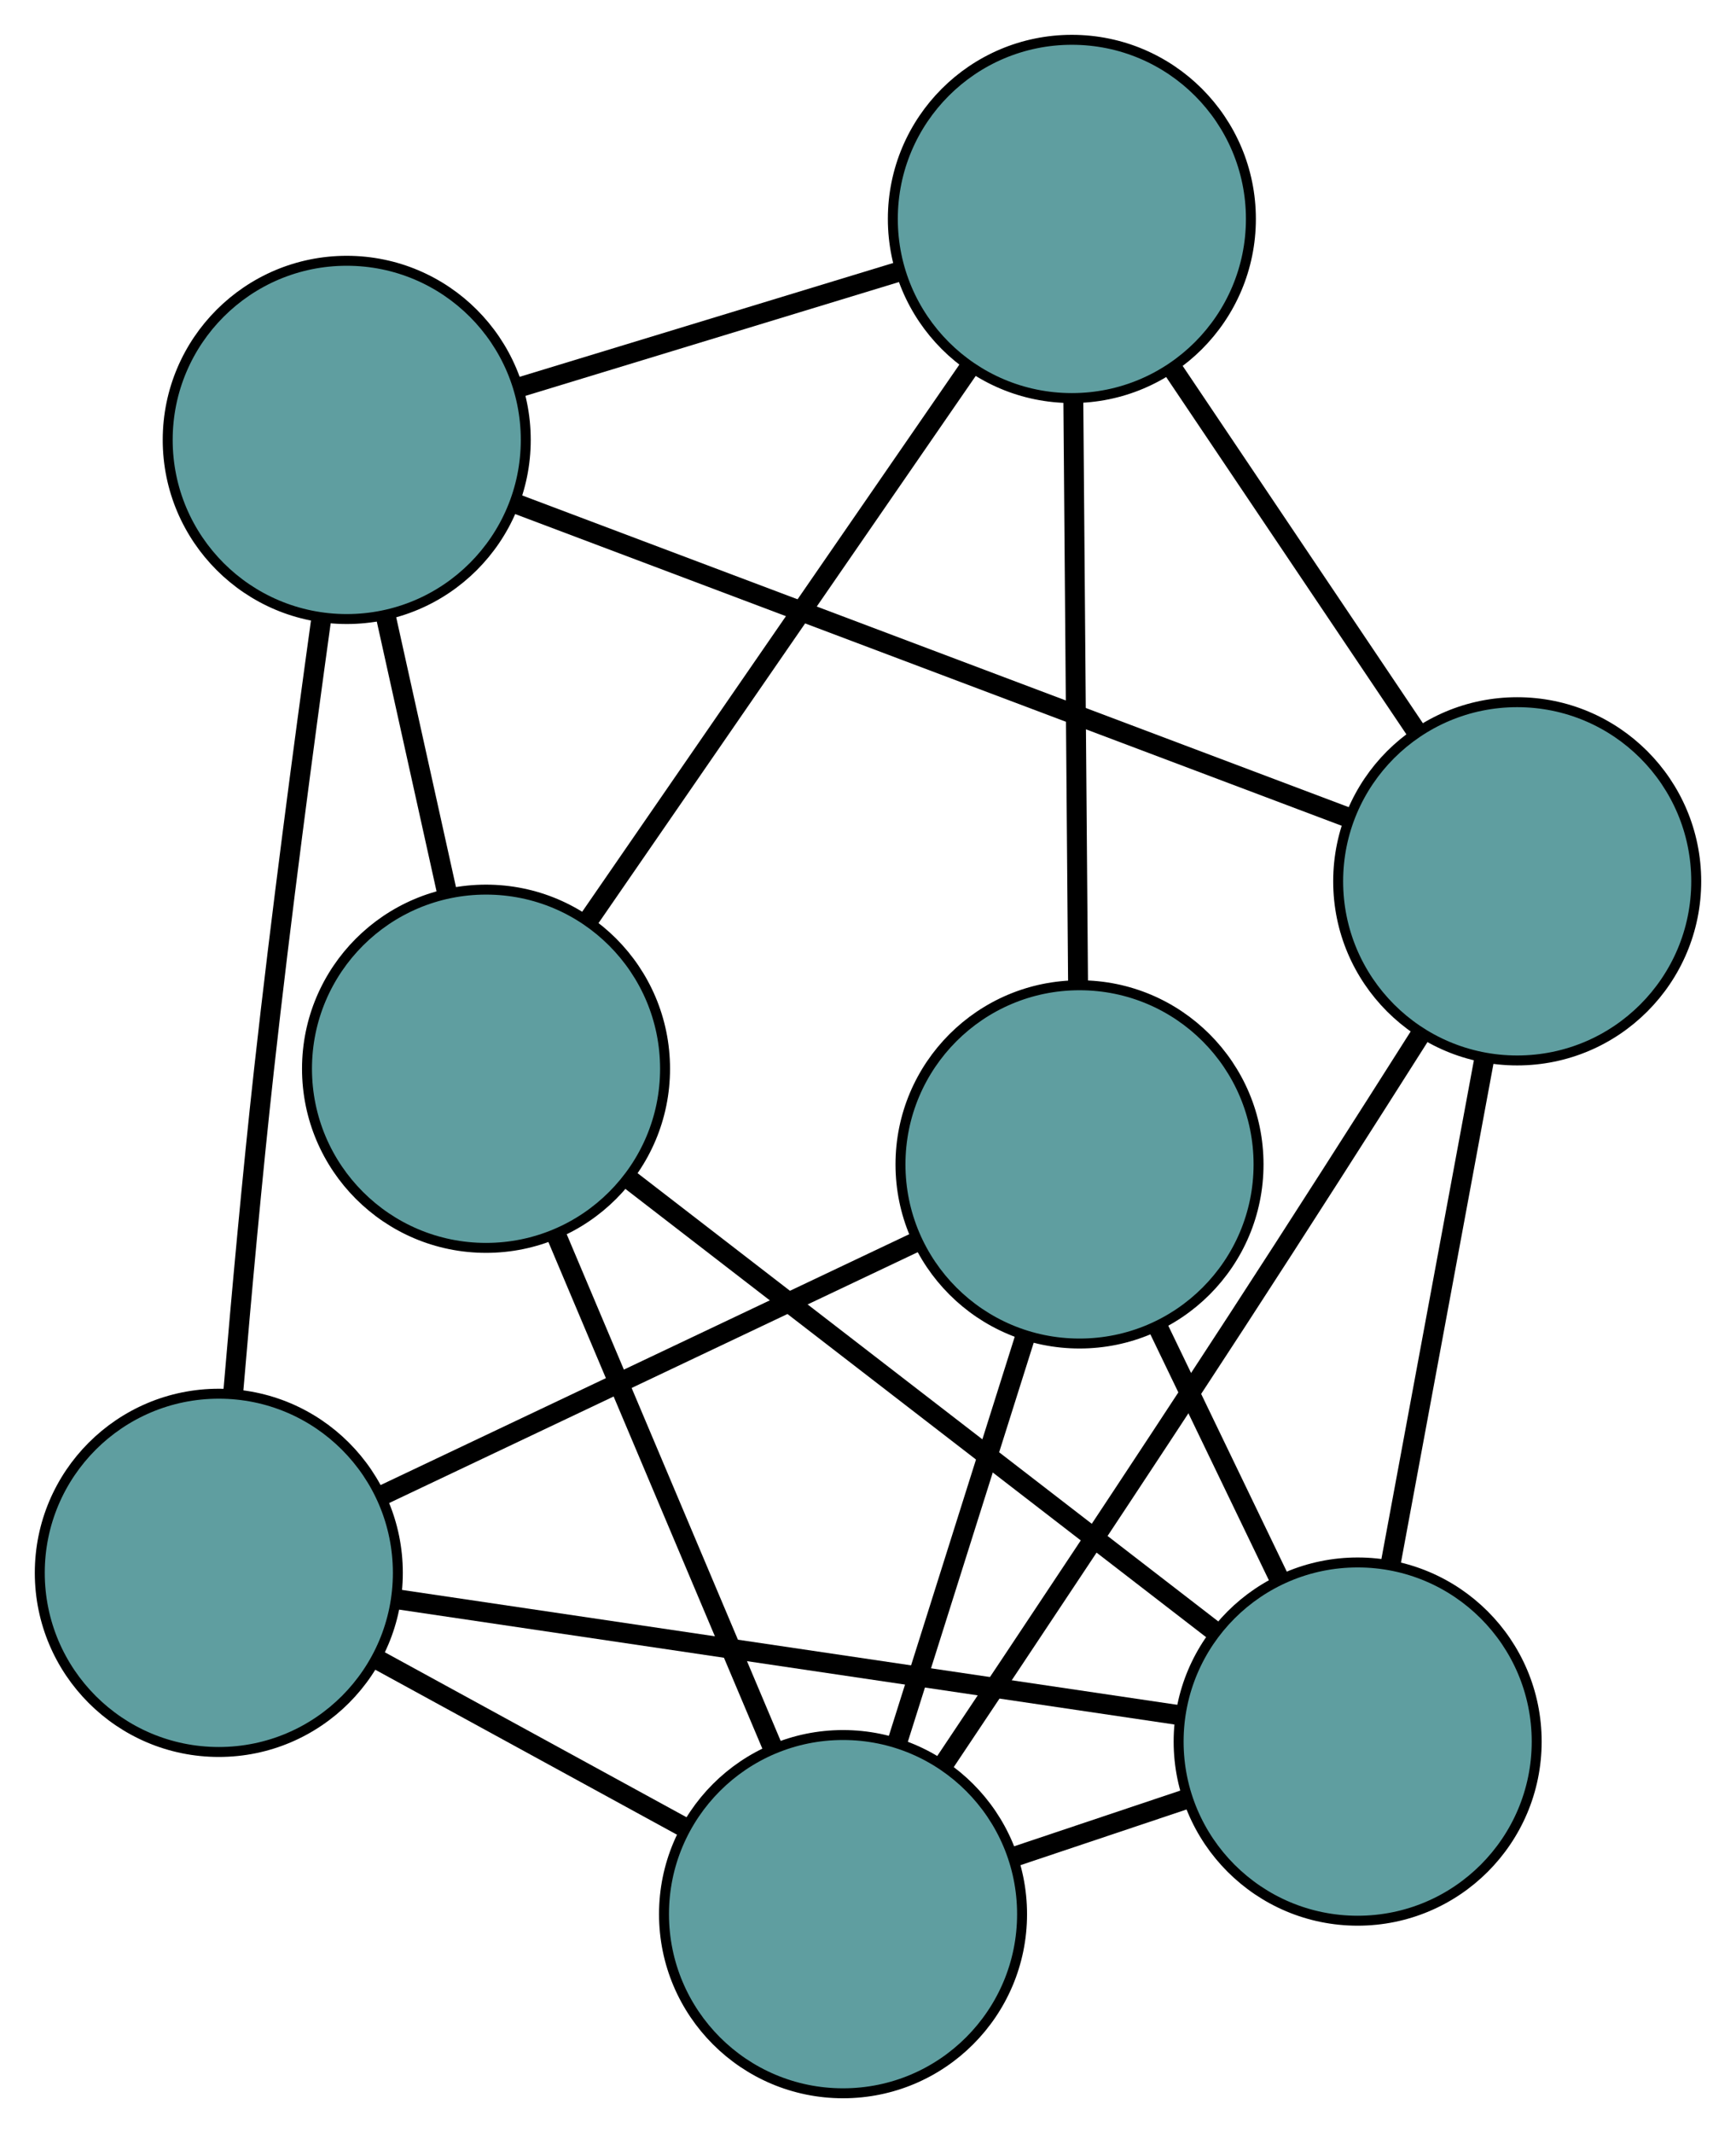 <?xml version="1.0" encoding="UTF-8" standalone="no"?>
<!DOCTYPE svg PUBLIC "-//W3C//DTD SVG 1.1//EN"
 "http://www.w3.org/Graphics/SVG/1.1/DTD/svg11.dtd">
<!-- Generated by graphviz version 2.36.0 (20140111.2315)
 -->
<!-- Title: G Pages: 1 -->
<svg width="100%" height="100%"
 viewBox="0.00 0.00 174.54 214.34" xmlns="http://www.w3.org/2000/svg" xmlns:xlink="http://www.w3.org/1999/xlink">
<g id="graph0" class="graph" transform="scale(1 1) rotate(0) translate(4 210.345)">
<title>G</title>
<!-- 0 -->
<g id="node1" class="node"><title>0</title>
<ellipse fill="cadetblue" stroke="black" cx="18" cy="-52.297" rx="18" ry="18"/>
</g>
<!-- 3 -->
<g id="node4" class="node"><title>3</title>
<ellipse fill="cadetblue" stroke="black" cx="104.536" cy="-93.34" rx="18" ry="18"/>
</g>
<!-- 0&#45;&#45;3 -->
<g id="edge1" class="edge"><title>0&#45;&#45;3</title>
<path fill="none" stroke="black" stroke-width="2" d="M34.277,-60.017C49.65,-67.308 72.593,-78.19 88.038,-85.515"/>
</g>
<!-- 4 -->
<g id="node5" class="node"><title>4</title>
<ellipse fill="cadetblue" stroke="black" cx="30.861" cy="-166.14" rx="18" ry="18"/>
</g>
<!-- 0&#45;&#45;4 -->
<g id="edge2" class="edge"><title>0&#45;&#45;4</title>
<path fill="none" stroke="black" stroke-width="2" d="M19.461,-70.574C20.276,-80.194 21.363,-92.18 22.546,-102.87 24.239,-118.176 26.545,-135.514 28.299,-148.164"/>
</g>
<!-- 6 -->
<g id="node7" class="node"><title>6</title>
<ellipse fill="cadetblue" stroke="black" cx="132.501" cy="-35.341" rx="18" ry="18"/>
</g>
<!-- 0&#45;&#45;6 -->
<g id="edge3" class="edge"><title>0&#45;&#45;6</title>
<path fill="none" stroke="black" stroke-width="2" d="M35.891,-49.648C57.276,-46.481 92.862,-41.211 114.358,-38.027"/>
</g>
<!-- 7 -->
<g id="node8" class="node"><title>7</title>
<ellipse fill="cadetblue" stroke="black" cx="80.76" cy="-18" rx="18" ry="18"/>
</g>
<!-- 0&#45;&#45;7 -->
<g id="edge4" class="edge"><title>0&#45;&#45;7</title>
<path fill="none" stroke="black" stroke-width="2" d="M33.837,-43.643C43.278,-38.483 55.231,-31.951 64.71,-26.771"/>
</g>
<!-- 1 -->
<g id="node2" class="node"><title>1</title>
<ellipse fill="cadetblue" stroke="black" cx="44.866" cy="-102.951" rx="18" ry="18"/>
</g>
<!-- 1&#45;&#45;4 -->
<g id="edge5" class="edge"><title>1&#45;&#45;4</title>
<path fill="none" stroke="black" stroke-width="2" d="M40.965,-120.553C39.055,-129.171 36.759,-139.53 34.839,-148.194"/>
</g>
<!-- 5 -->
<g id="node6" class="node"><title>5</title>
<ellipse fill="cadetblue" stroke="black" cx="103.767" cy="-188.345" rx="18" ry="18"/>
</g>
<!-- 1&#45;&#45;5 -->
<g id="edge6" class="edge"><title>1&#45;&#45;5</title>
<path fill="none" stroke="black" stroke-width="2" d="M55.126,-117.826C65.871,-133.403 82.652,-157.733 93.427,-173.354"/>
</g>
<!-- 1&#45;&#45;6 -->
<g id="edge7" class="edge"><title>1&#45;&#45;6</title>
<path fill="none" stroke="black" stroke-width="2" d="M59.337,-91.787C75.574,-79.26 101.762,-59.056 118.008,-46.522"/>
</g>
<!-- 1&#45;&#45;7 -->
<g id="edge8" class="edge"><title>1&#45;&#45;7</title>
<path fill="none" stroke="black" stroke-width="2" d="M51.957,-86.168C58.25,-71.274 67.395,-49.631 73.683,-34.749"/>
</g>
<!-- 2 -->
<g id="node3" class="node"><title>2</title>
<ellipse fill="cadetblue" stroke="black" cx="148.541" cy="-121.785" rx="18" ry="18"/>
</g>
<!-- 2&#45;&#45;4 -->
<g id="edge9" class="edge"><title>2&#45;&#45;4</title>
<path fill="none" stroke="black" stroke-width="2" d="M131.68,-128.14C109.437,-136.524 70.492,-151.203 48.073,-159.653"/>
</g>
<!-- 2&#45;&#45;5 -->
<g id="edge10" class="edge"><title>2&#45;&#45;5</title>
<path fill="none" stroke="black" stroke-width="2" d="M138.381,-136.888C131.053,-147.781 121.205,-162.422 113.887,-173.301"/>
</g>
<!-- 2&#45;&#45;6 -->
<g id="edge11" class="edge"><title>2&#45;&#45;6</title>
<path fill="none" stroke="black" stroke-width="2" d="M145.217,-103.874C142.464,-89.038 138.572,-68.059 135.82,-53.229"/>
</g>
<!-- 2&#45;&#45;7 -->
<g id="edge12" class="edge"><title>2&#45;&#45;7</title>
<path fill="none" stroke="black" stroke-width="2" d="M138.694,-106.193C133.311,-97.708 126.503,-87.042 120.345,-77.583 110.452,-62.388 98.968,-45.145 90.926,-33.132"/>
</g>
<!-- 3&#45;&#45;5 -->
<g id="edge13" class="edge"><title>3&#45;&#45;5</title>
<path fill="none" stroke="black" stroke-width="2" d="M104.388,-111.658C104.252,-128.481 104.051,-153.278 103.915,-170.083"/>
</g>
<!-- 3&#45;&#45;6 -->
<g id="edge14" class="edge"><title>3&#45;&#45;6</title>
<path fill="none" stroke="black" stroke-width="2" d="M112.475,-76.875C116.286,-68.971 120.838,-59.529 124.639,-51.646"/>
</g>
<!-- 3&#45;&#45;7 -->
<g id="edge15" class="edge"><title>3&#45;&#45;7</title>
<path fill="none" stroke="black" stroke-width="2" d="M99.022,-75.866C95.181,-63.695 90.079,-47.53 86.245,-35.379"/>
</g>
<!-- 4&#45;&#45;5 -->
<g id="edge16" class="edge"><title>4&#45;&#45;5</title>
<path fill="none" stroke="black" stroke-width="2" d="M48.139,-171.402C59.677,-174.916 74.797,-179.521 86.361,-183.043"/>
</g>
<!-- 6&#45;&#45;7 -->
<g id="edge17" class="edge"><title>6&#45;&#45;7</title>
<path fill="none" stroke="black" stroke-width="2" d="M115.272,-29.566C109.745,-27.714 103.624,-25.663 98.09,-23.808"/>
</g>
</g>
</svg>

